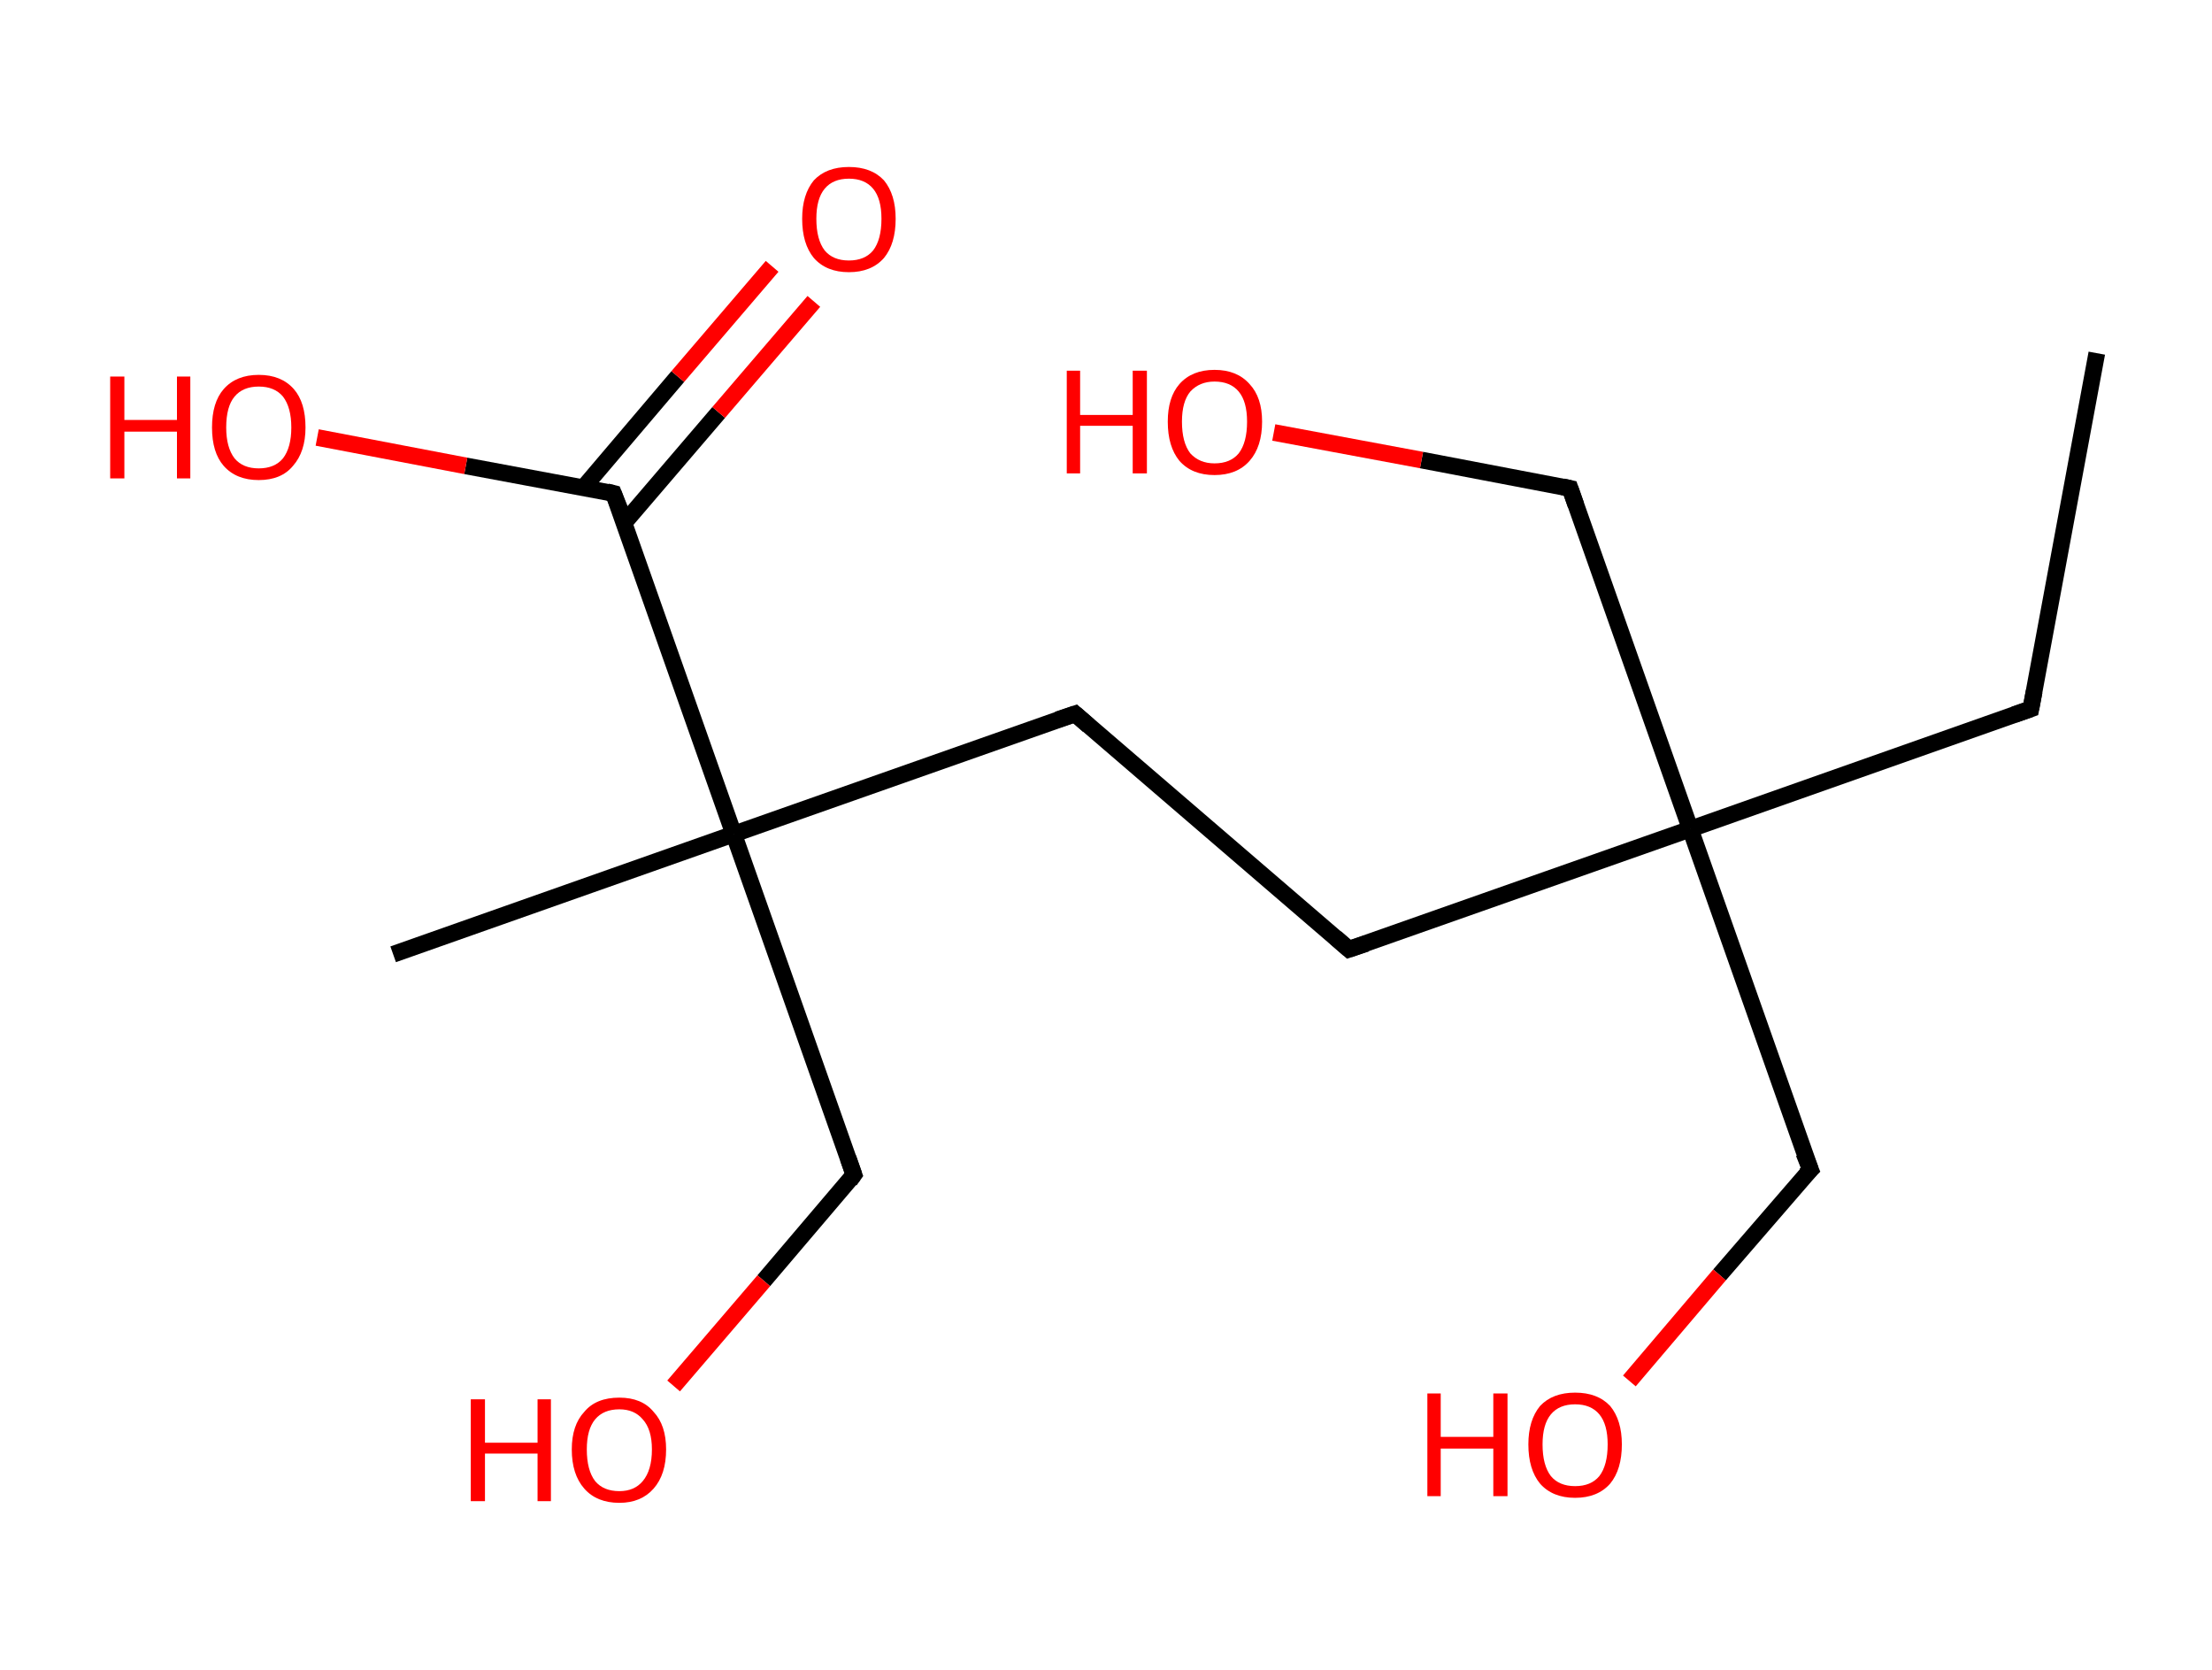 <?xml version='1.0' encoding='ASCII' standalone='yes'?>
<svg xmlns="http://www.w3.org/2000/svg" xmlns:rdkit="http://www.rdkit.org/xml" xmlns:xlink="http://www.w3.org/1999/xlink" version="1.1" baseProfile="full" xml:space="preserve" width="265px" height="200px" viewBox="0 0 265 200">
<!-- END OF HEADER -->
<rect style="opacity:1.0;fill:#FFFFFF;stroke:none" width="265.0" height="200.0" x="0.0" y="0.0"> </rect>
<path class="bond-0 atom-0 atom-1" d="M 251.2,42.3 L 243.3,84.9" style="fill:none;fill-rule:evenodd;stroke:#000000;stroke-width:2.0px;stroke-linecap:butt;stroke-linejoin:miter;stroke-opacity:1"/>
<path class="bond-1 atom-1 atom-2" d="M 243.3,84.9 L 202.5,99.3" style="fill:none;fill-rule:evenodd;stroke:#000000;stroke-width:2.0px;stroke-linecap:butt;stroke-linejoin:miter;stroke-opacity:1"/>
<path class="bond-2 atom-2 atom-3" d="M 202.5,99.3 L 216.9,140.1" style="fill:none;fill-rule:evenodd;stroke:#000000;stroke-width:2.0px;stroke-linecap:butt;stroke-linejoin:miter;stroke-opacity:1"/>
<path class="bond-3 atom-3 atom-4" d="M 216.9,140.1 L 206.0,152.7" style="fill:none;fill-rule:evenodd;stroke:#000000;stroke-width:2.0px;stroke-linecap:butt;stroke-linejoin:miter;stroke-opacity:1"/>
<path class="bond-3 atom-3 atom-4" d="M 206.0,152.7 L 195.2,165.4" style="fill:none;fill-rule:evenodd;stroke:#FF0000;stroke-width:2.0px;stroke-linecap:butt;stroke-linejoin:miter;stroke-opacity:1"/>
<path class="bond-4 atom-2 atom-5" d="M 202.5,99.3 L 188.1,58.5" style="fill:none;fill-rule:evenodd;stroke:#000000;stroke-width:2.0px;stroke-linecap:butt;stroke-linejoin:miter;stroke-opacity:1"/>
<path class="bond-5 atom-5 atom-6" d="M 188.1,58.5 L 170.3,55.1" style="fill:none;fill-rule:evenodd;stroke:#000000;stroke-width:2.0px;stroke-linecap:butt;stroke-linejoin:miter;stroke-opacity:1"/>
<path class="bond-5 atom-5 atom-6" d="M 170.3,55.1 L 152.6,51.8" style="fill:none;fill-rule:evenodd;stroke:#FF0000;stroke-width:2.0px;stroke-linecap:butt;stroke-linejoin:miter;stroke-opacity:1"/>
<path class="bond-6 atom-2 atom-7" d="M 202.5,99.3 L 161.6,113.7" style="fill:none;fill-rule:evenodd;stroke:#000000;stroke-width:2.0px;stroke-linecap:butt;stroke-linejoin:miter;stroke-opacity:1"/>
<path class="bond-7 atom-7 atom-8" d="M 161.6,113.7 L 128.8,85.5" style="fill:none;fill-rule:evenodd;stroke:#000000;stroke-width:2.0px;stroke-linecap:butt;stroke-linejoin:miter;stroke-opacity:1"/>
<path class="bond-8 atom-8 atom-9" d="M 128.8,85.5 L 87.9,99.9" style="fill:none;fill-rule:evenodd;stroke:#000000;stroke-width:2.0px;stroke-linecap:butt;stroke-linejoin:miter;stroke-opacity:1"/>
<path class="bond-9 atom-9 atom-10" d="M 87.9,99.9 L 47.1,114.3" style="fill:none;fill-rule:evenodd;stroke:#000000;stroke-width:2.0px;stroke-linecap:butt;stroke-linejoin:miter;stroke-opacity:1"/>
<path class="bond-10 atom-9 atom-11" d="M 87.9,99.9 L 102.3,140.7" style="fill:none;fill-rule:evenodd;stroke:#000000;stroke-width:2.0px;stroke-linecap:butt;stroke-linejoin:miter;stroke-opacity:1"/>
<path class="bond-11 atom-11 atom-12" d="M 102.3,140.7 L 91.5,153.4" style="fill:none;fill-rule:evenodd;stroke:#000000;stroke-width:2.0px;stroke-linecap:butt;stroke-linejoin:miter;stroke-opacity:1"/>
<path class="bond-11 atom-11 atom-12" d="M 91.5,153.4 L 80.7,166.0" style="fill:none;fill-rule:evenodd;stroke:#FF0000;stroke-width:2.0px;stroke-linecap:butt;stroke-linejoin:miter;stroke-opacity:1"/>
<path class="bond-12 atom-9 atom-13" d="M 87.9,99.9 L 73.5,59.1" style="fill:none;fill-rule:evenodd;stroke:#000000;stroke-width:2.0px;stroke-linecap:butt;stroke-linejoin:miter;stroke-opacity:1"/>
<path class="bond-13 atom-13 atom-14" d="M 74.8,62.6 L 86.1,49.4" style="fill:none;fill-rule:evenodd;stroke:#000000;stroke-width:2.0px;stroke-linecap:butt;stroke-linejoin:miter;stroke-opacity:1"/>
<path class="bond-13 atom-13 atom-14" d="M 86.1,49.4 L 97.5,36.1" style="fill:none;fill-rule:evenodd;stroke:#FF0000;stroke-width:2.0px;stroke-linecap:butt;stroke-linejoin:miter;stroke-opacity:1"/>
<path class="bond-13 atom-13 atom-14" d="M 69.9,58.4 L 81.2,45.1" style="fill:none;fill-rule:evenodd;stroke:#000000;stroke-width:2.0px;stroke-linecap:butt;stroke-linejoin:miter;stroke-opacity:1"/>
<path class="bond-13 atom-13 atom-14" d="M 81.2,45.1 L 92.5,31.9" style="fill:none;fill-rule:evenodd;stroke:#FF0000;stroke-width:2.0px;stroke-linecap:butt;stroke-linejoin:miter;stroke-opacity:1"/>
<path class="bond-14 atom-13 atom-15" d="M 73.5,59.1 L 55.8,55.8" style="fill:none;fill-rule:evenodd;stroke:#000000;stroke-width:2.0px;stroke-linecap:butt;stroke-linejoin:miter;stroke-opacity:1"/>
<path class="bond-14 atom-13 atom-15" d="M 55.8,55.8 L 38.0,52.4" style="fill:none;fill-rule:evenodd;stroke:#FF0000;stroke-width:2.0px;stroke-linecap:butt;stroke-linejoin:miter;stroke-opacity:1"/>
<path d="M 243.7,82.8 L 243.3,84.9 L 241.3,85.6" style="fill:none;stroke:#000000;stroke-width:2.0px;stroke-linecap:butt;stroke-linejoin:miter;stroke-opacity:1;"/>
<path d="M 216.1,138.1 L 216.9,140.1 L 216.3,140.7" style="fill:none;stroke:#000000;stroke-width:2.0px;stroke-linecap:butt;stroke-linejoin:miter;stroke-opacity:1;"/>
<path d="M 188.8,60.5 L 188.1,58.5 L 187.2,58.3" style="fill:none;stroke:#000000;stroke-width:2.0px;stroke-linecap:butt;stroke-linejoin:miter;stroke-opacity:1;"/>
<path d="M 163.7,113.0 L 161.6,113.7 L 160.0,112.3" style="fill:none;stroke:#000000;stroke-width:2.0px;stroke-linecap:butt;stroke-linejoin:miter;stroke-opacity:1;"/>
<path d="M 130.4,86.9 L 128.8,85.5 L 126.7,86.2" style="fill:none;stroke:#000000;stroke-width:2.0px;stroke-linecap:butt;stroke-linejoin:miter;stroke-opacity:1;"/>
<path d="M 101.6,138.7 L 102.3,140.7 L 101.8,141.4" style="fill:none;stroke:#000000;stroke-width:2.0px;stroke-linecap:butt;stroke-linejoin:miter;stroke-opacity:1;"/>
<path d="M 74.3,61.1 L 73.5,59.1 L 72.7,58.9" style="fill:none;stroke:#000000;stroke-width:2.0px;stroke-linecap:butt;stroke-linejoin:miter;stroke-opacity:1;"/>
<path class="atom-4" d="M 171.0 166.9 L 172.6 166.9 L 172.6 172.1 L 178.9 172.1 L 178.9 166.9 L 180.6 166.9 L 180.6 179.2 L 178.9 179.2 L 178.9 173.5 L 172.6 173.5 L 172.6 179.2 L 171.0 179.2 L 171.0 166.9 " fill="#FF0000"/>
<path class="atom-4" d="M 183.1 173.0 Q 183.1 170.1, 184.5 168.4 Q 186.0 166.8, 188.7 166.8 Q 191.4 166.8, 192.9 168.4 Q 194.3 170.1, 194.3 173.0 Q 194.3 176.0, 192.9 177.7 Q 191.4 179.4, 188.7 179.4 Q 186.0 179.4, 184.5 177.7 Q 183.1 176.0, 183.1 173.0 M 188.7 178.0 Q 190.6 178.0, 191.6 176.8 Q 192.6 175.5, 192.6 173.0 Q 192.6 170.6, 191.6 169.4 Q 190.6 168.2, 188.7 168.2 Q 186.8 168.2, 185.8 169.4 Q 184.8 170.6, 184.8 173.0 Q 184.8 175.5, 185.8 176.8 Q 186.8 178.0, 188.7 178.0 " fill="#FF0000"/>
<path class="atom-6" d="M 127.8 44.4 L 129.4 44.4 L 129.4 49.7 L 135.7 49.7 L 135.7 44.4 L 137.4 44.4 L 137.4 56.7 L 135.7 56.7 L 135.7 51.0 L 129.4 51.0 L 129.4 56.7 L 127.8 56.7 L 127.8 44.4 " fill="#FF0000"/>
<path class="atom-6" d="M 139.9 50.5 Q 139.9 47.6, 141.3 46.0 Q 142.8 44.3, 145.5 44.3 Q 148.2 44.3, 149.7 46.0 Q 151.2 47.6, 151.2 50.5 Q 151.2 53.5, 149.7 55.2 Q 148.2 56.9, 145.5 56.9 Q 142.8 56.9, 141.3 55.2 Q 139.9 53.5, 139.9 50.5 M 145.5 55.5 Q 147.4 55.5, 148.4 54.3 Q 149.4 53.0, 149.4 50.5 Q 149.4 48.1, 148.4 46.9 Q 147.4 45.7, 145.5 45.7 Q 143.7 45.7, 142.6 46.9 Q 141.6 48.1, 141.6 50.5 Q 141.6 53.0, 142.6 54.3 Q 143.7 55.5, 145.5 55.5 " fill="#FF0000"/>
<path class="atom-12" d="M 56.4 167.6 L 58.1 167.6 L 58.1 172.8 L 64.4 172.8 L 64.4 167.6 L 66.0 167.6 L 66.0 179.8 L 64.4 179.8 L 64.4 174.1 L 58.1 174.1 L 58.1 179.8 L 56.4 179.8 L 56.4 167.6 " fill="#FF0000"/>
<path class="atom-12" d="M 68.5 173.6 Q 68.5 170.7, 70.0 169.1 Q 71.4 167.4, 74.2 167.4 Q 76.9 167.4, 78.3 169.1 Q 79.8 170.7, 79.8 173.6 Q 79.8 176.6, 78.3 178.3 Q 76.8 180.0, 74.2 180.0 Q 71.5 180.0, 70.0 178.3 Q 68.5 176.6, 68.5 173.6 M 74.2 178.6 Q 76.0 178.6, 77.0 177.4 Q 78.1 176.1, 78.1 173.6 Q 78.1 171.2, 77.0 170.0 Q 76.0 168.8, 74.2 168.8 Q 72.3 168.8, 71.3 170.0 Q 70.3 171.2, 70.3 173.6 Q 70.3 176.1, 71.3 177.4 Q 72.3 178.6, 74.2 178.6 " fill="#FF0000"/>
<path class="atom-14" d="M 96.1 26.2 Q 96.1 23.3, 97.5 21.6 Q 99.0 20.0, 101.7 20.0 Q 104.4 20.0, 105.9 21.6 Q 107.3 23.3, 107.3 26.2 Q 107.3 29.2, 105.9 30.9 Q 104.4 32.6, 101.7 32.6 Q 99.0 32.6, 97.5 30.9 Q 96.1 29.2, 96.1 26.2 M 101.7 31.2 Q 103.6 31.2, 104.6 30.0 Q 105.6 28.7, 105.6 26.2 Q 105.6 23.8, 104.6 22.6 Q 103.6 21.4, 101.7 21.4 Q 99.8 21.4, 98.8 22.6 Q 97.8 23.8, 97.8 26.2 Q 97.8 28.7, 98.8 30.0 Q 99.8 31.2, 101.7 31.2 " fill="#FF0000"/>
<path class="atom-15" d="M 13.2 45.1 L 14.9 45.1 L 14.9 50.3 L 21.2 50.3 L 21.2 45.1 L 22.8 45.1 L 22.8 57.3 L 21.2 57.3 L 21.2 51.7 L 14.9 51.7 L 14.9 57.3 L 13.2 57.3 L 13.2 45.1 " fill="#FF0000"/>
<path class="atom-15" d="M 25.4 51.2 Q 25.4 48.2, 26.8 46.6 Q 28.3 44.9, 31.0 44.9 Q 33.7 44.9, 35.2 46.6 Q 36.6 48.2, 36.6 51.2 Q 36.6 54.1, 35.1 55.8 Q 33.7 57.5, 31.0 57.5 Q 28.3 57.5, 26.8 55.8 Q 25.4 54.2, 25.4 51.2 M 31.0 56.1 Q 32.9 56.1, 33.9 54.9 Q 34.9 53.6, 34.9 51.2 Q 34.9 48.8, 33.9 47.5 Q 32.9 46.3, 31.0 46.3 Q 29.1 46.3, 28.1 47.5 Q 27.1 48.7, 27.1 51.2 Q 27.1 53.6, 28.1 54.9 Q 29.1 56.1, 31.0 56.1 " fill="#FF0000"/>
</svg>
